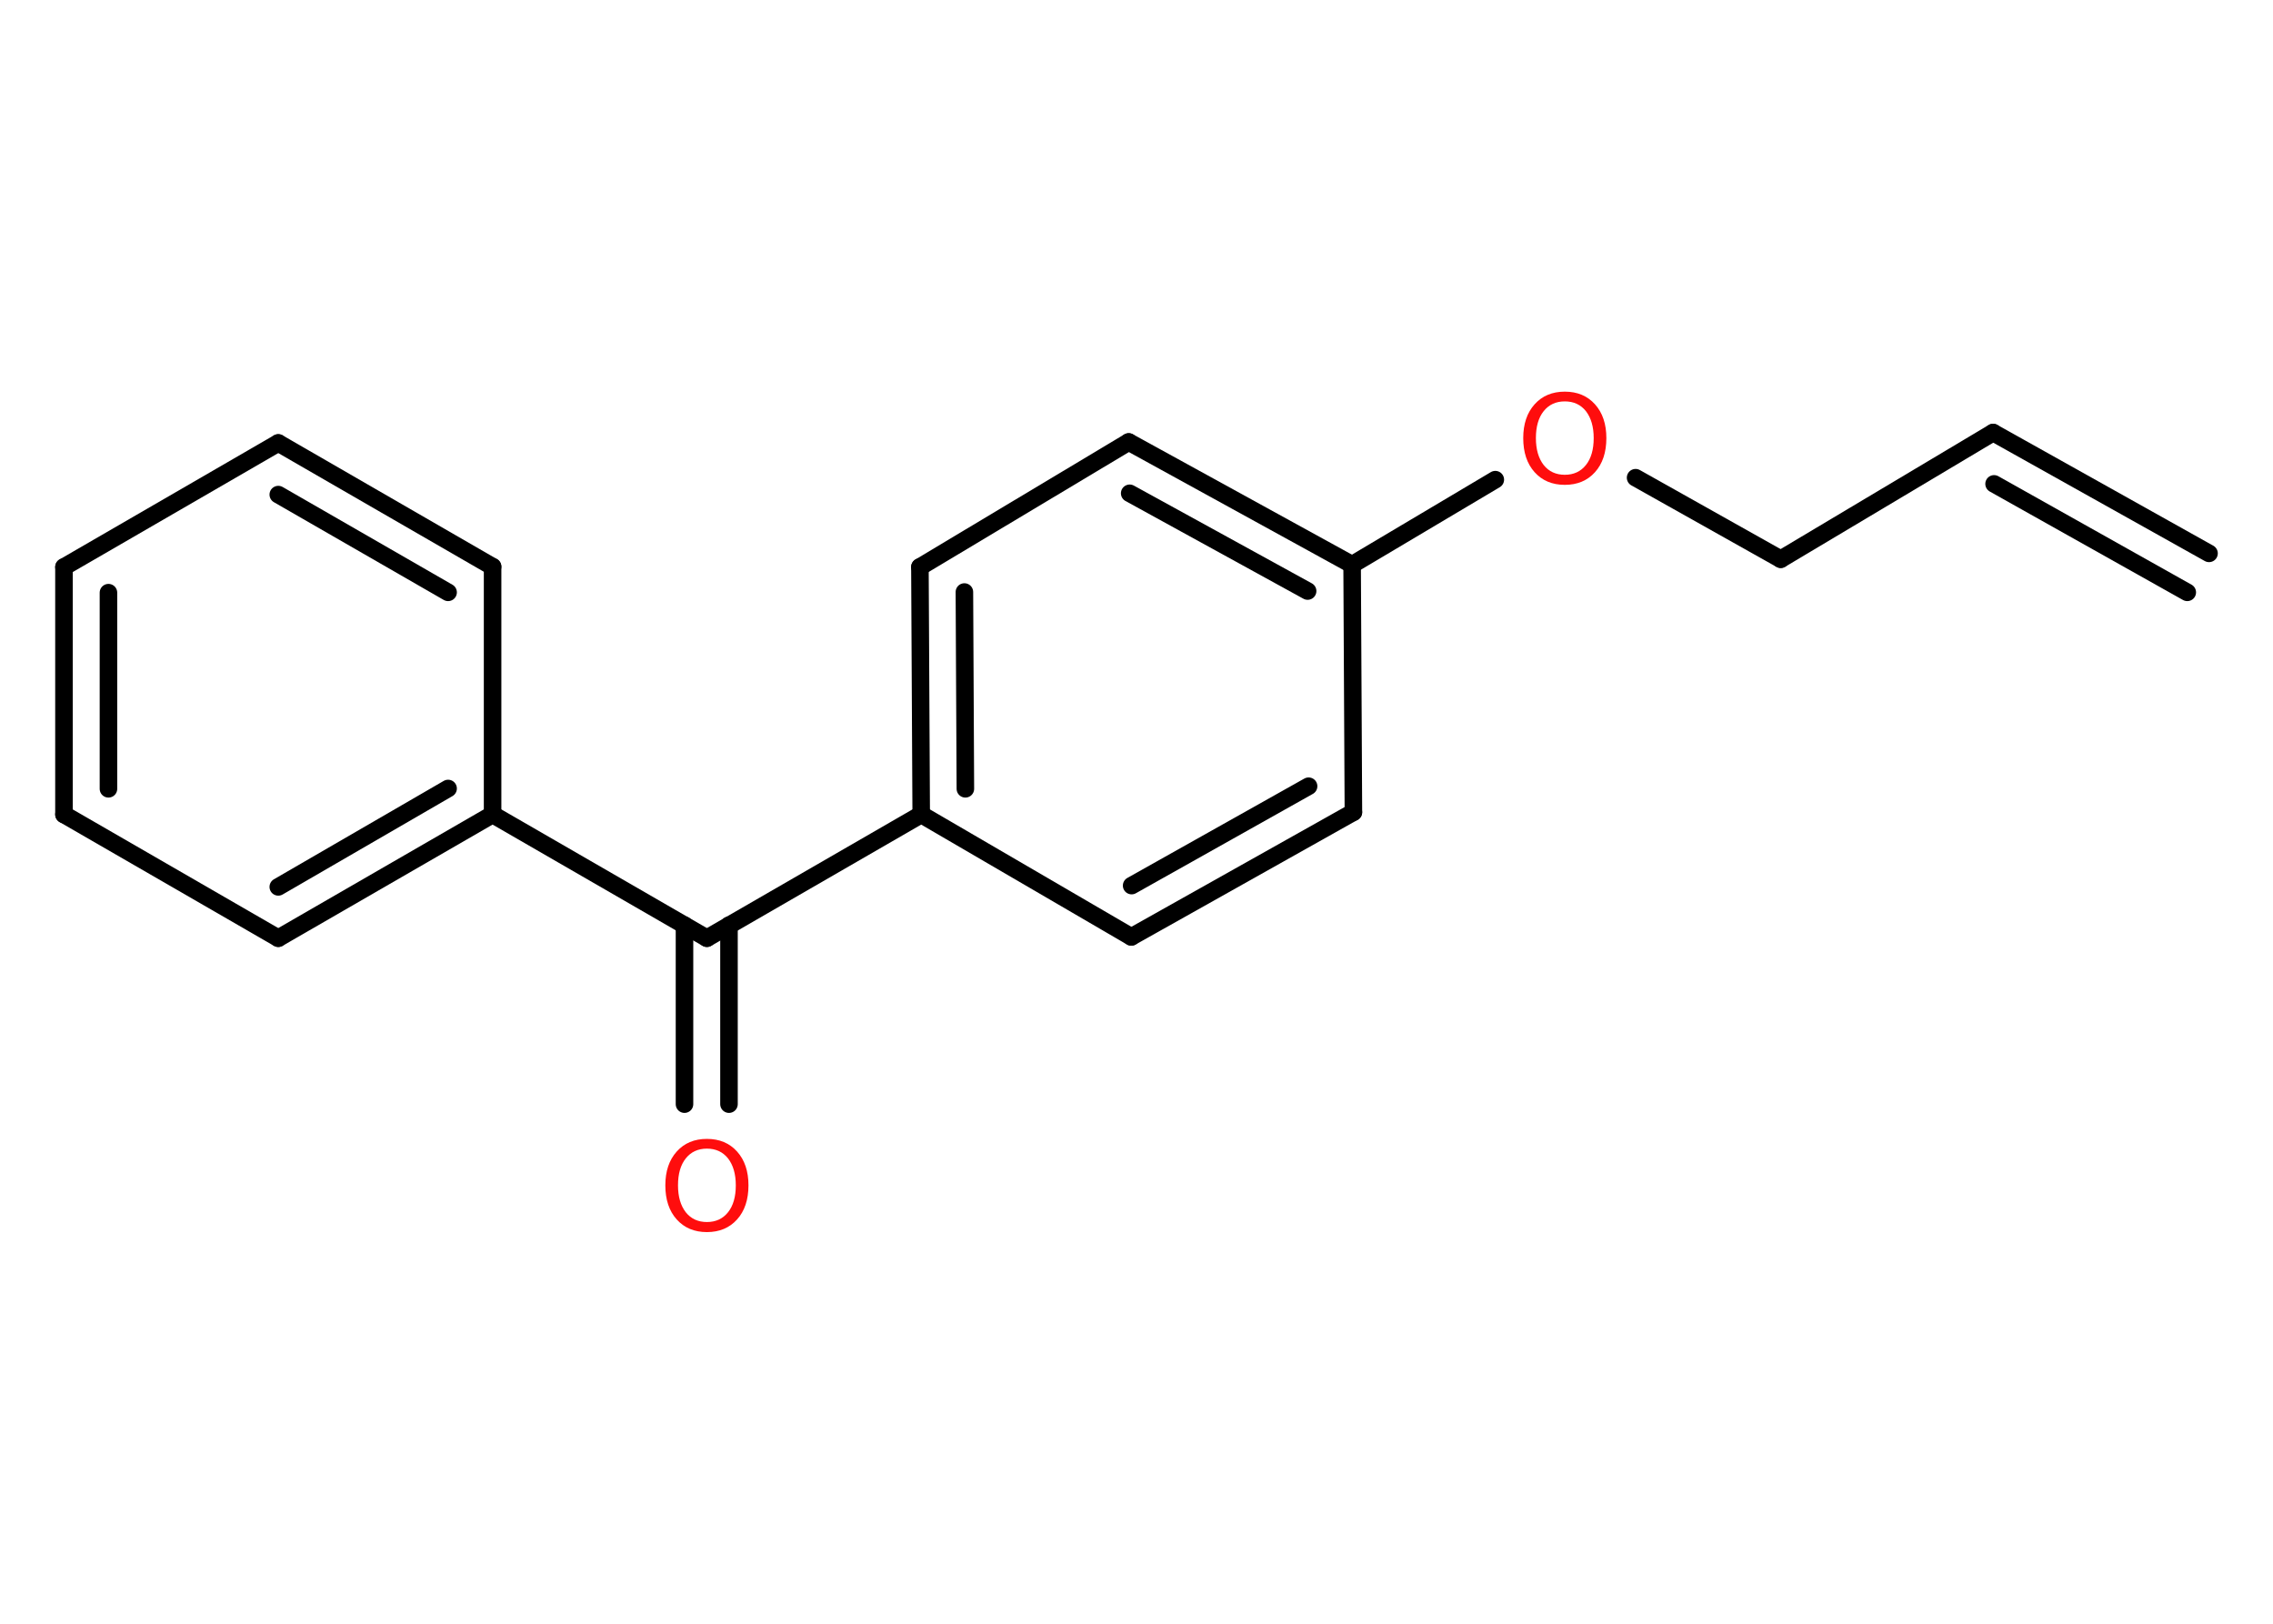 <?xml version='1.0' encoding='UTF-8'?>
<!DOCTYPE svg PUBLIC "-//W3C//DTD SVG 1.1//EN" "http://www.w3.org/Graphics/SVG/1.1/DTD/svg11.dtd">
<svg version='1.2' xmlns='http://www.w3.org/2000/svg' xmlns:xlink='http://www.w3.org/1999/xlink' width='70.0mm' height='50.0mm' viewBox='0 0 70.0 50.0'>
  <desc>Generated by the Chemistry Development Kit (http://github.com/cdk)</desc>
  <g stroke-linecap='round' stroke-linejoin='round' stroke='#000000' stroke-width='.54' fill='#FF0D0D'>
    <rect x='.0' y='.0' width='70.0' height='50.0' fill='#FFFFFF' stroke='none'/>
    <g id='mol1' class='mol'>
      <g id='mol1bnd1' class='bond'>
        <line x1='61.38' y1='13.32' x2='68.03' y2='17.04'/>
        <line x1='61.41' y1='14.9' x2='67.36' y2='18.24'/>
      </g>
      <line id='mol1bnd2' class='bond' x1='61.38' y1='13.32' x2='54.84' y2='17.22'/>
      <line id='mol1bnd3' class='bond' x1='54.84' y1='17.22' x2='50.37' y2='14.71'/>
      <line id='mol1bnd4' class='bond' x1='46.05' y1='14.77' x2='41.64' y2='17.39'/>
      <g id='mol1bnd5' class='bond'>
        <line x1='41.64' y1='17.39' x2='34.76' y2='13.61'/>
        <line x1='40.27' y1='18.2' x2='34.79' y2='15.19'/>
      </g>
      <line id='mol1bnd6' class='bond' x1='34.76' y1='13.61' x2='28.33' y2='17.46'/>
      <g id='mol1bnd7' class='bond'>
        <line x1='28.33' y1='17.46' x2='28.37' y2='25.08'/>
        <line x1='29.7' y1='18.23' x2='29.73' y2='24.29'/>
      </g>
      <line id='mol1bnd8' class='bond' x1='28.37' y1='25.08' x2='21.77' y2='28.89'/>
      <g id='mol1bnd9' class='bond'>
        <line x1='22.45' y1='28.49' x2='22.45' y2='34.0'/>
        <line x1='21.08' y1='28.49' x2='21.08' y2='34.0'/>
      </g>
      <line id='mol1bnd10' class='bond' x1='21.77' y1='28.89' x2='15.17' y2='25.08'/>
      <g id='mol1bnd11' class='bond'>
        <line x1='8.57' y1='28.89' x2='15.17' y2='25.08'/>
        <line x1='8.57' y1='27.31' x2='13.8' y2='24.28'/>
      </g>
      <line id='mol1bnd12' class='bond' x1='8.57' y1='28.89' x2='1.97' y2='25.08'/>
      <g id='mol1bnd13' class='bond'>
        <line x1='1.97' y1='17.46' x2='1.97' y2='25.08'/>
        <line x1='3.34' y1='18.25' x2='3.34' y2='24.29'/>
      </g>
      <line id='mol1bnd14' class='bond' x1='1.97' y1='17.46' x2='8.57' y2='13.64'/>
      <g id='mol1bnd15' class='bond'>
        <line x1='15.17' y1='17.45' x2='8.57' y2='13.64'/>
        <line x1='13.8' y1='18.24' x2='8.57' y2='15.23'/>
      </g>
      <line id='mol1bnd16' class='bond' x1='15.17' y1='25.08' x2='15.17' y2='17.45'/>
      <line id='mol1bnd17' class='bond' x1='28.37' y1='25.08' x2='34.84' y2='28.85'/>
      <g id='mol1bnd18' class='bond'>
        <line x1='34.84' y1='28.85' x2='41.68' y2='25.01'/>
        <line x1='34.85' y1='27.27' x2='40.3' y2='24.21'/>
      </g>
      <line id='mol1bnd19' class='bond' x1='41.64' y1='17.39' x2='41.68' y2='25.01'/>
      <path id='mol1atm4' class='atom' d='M48.19 12.36q-.41 .0 -.65 .3q-.24 .3 -.24 .83q.0 .52 .24 .83q.24 .3 .65 .3q.41 .0 .65 -.3q.24 -.3 .24 -.83q.0 -.52 -.24 -.83q-.24 -.3 -.65 -.3zM48.19 12.06q.58 .0 .93 .39q.35 .39 .35 1.04q.0 .66 -.35 1.05q-.35 .39 -.93 .39q-.58 .0 -.93 -.39q-.35 -.39 -.35 -1.05q.0 -.65 .35 -1.04q.35 -.39 .93 -.39z' stroke='none'/>
      <path id='mol1atm10' class='atom' d='M21.77 35.37q-.41 .0 -.65 .3q-.24 .3 -.24 .83q.0 .52 .24 .83q.24 .3 .65 .3q.41 .0 .65 -.3q.24 -.3 .24 -.83q.0 -.52 -.24 -.83q-.24 -.3 -.65 -.3zM21.77 35.07q.58 .0 .93 .39q.35 .39 .35 1.04q.0 .66 -.35 1.05q-.35 .39 -.93 .39q-.58 .0 -.93 -.39q-.35 -.39 -.35 -1.05q.0 -.65 .35 -1.04q.35 -.39 .93 -.39z' stroke='none'/>
    </g>
  </g>
</svg>
